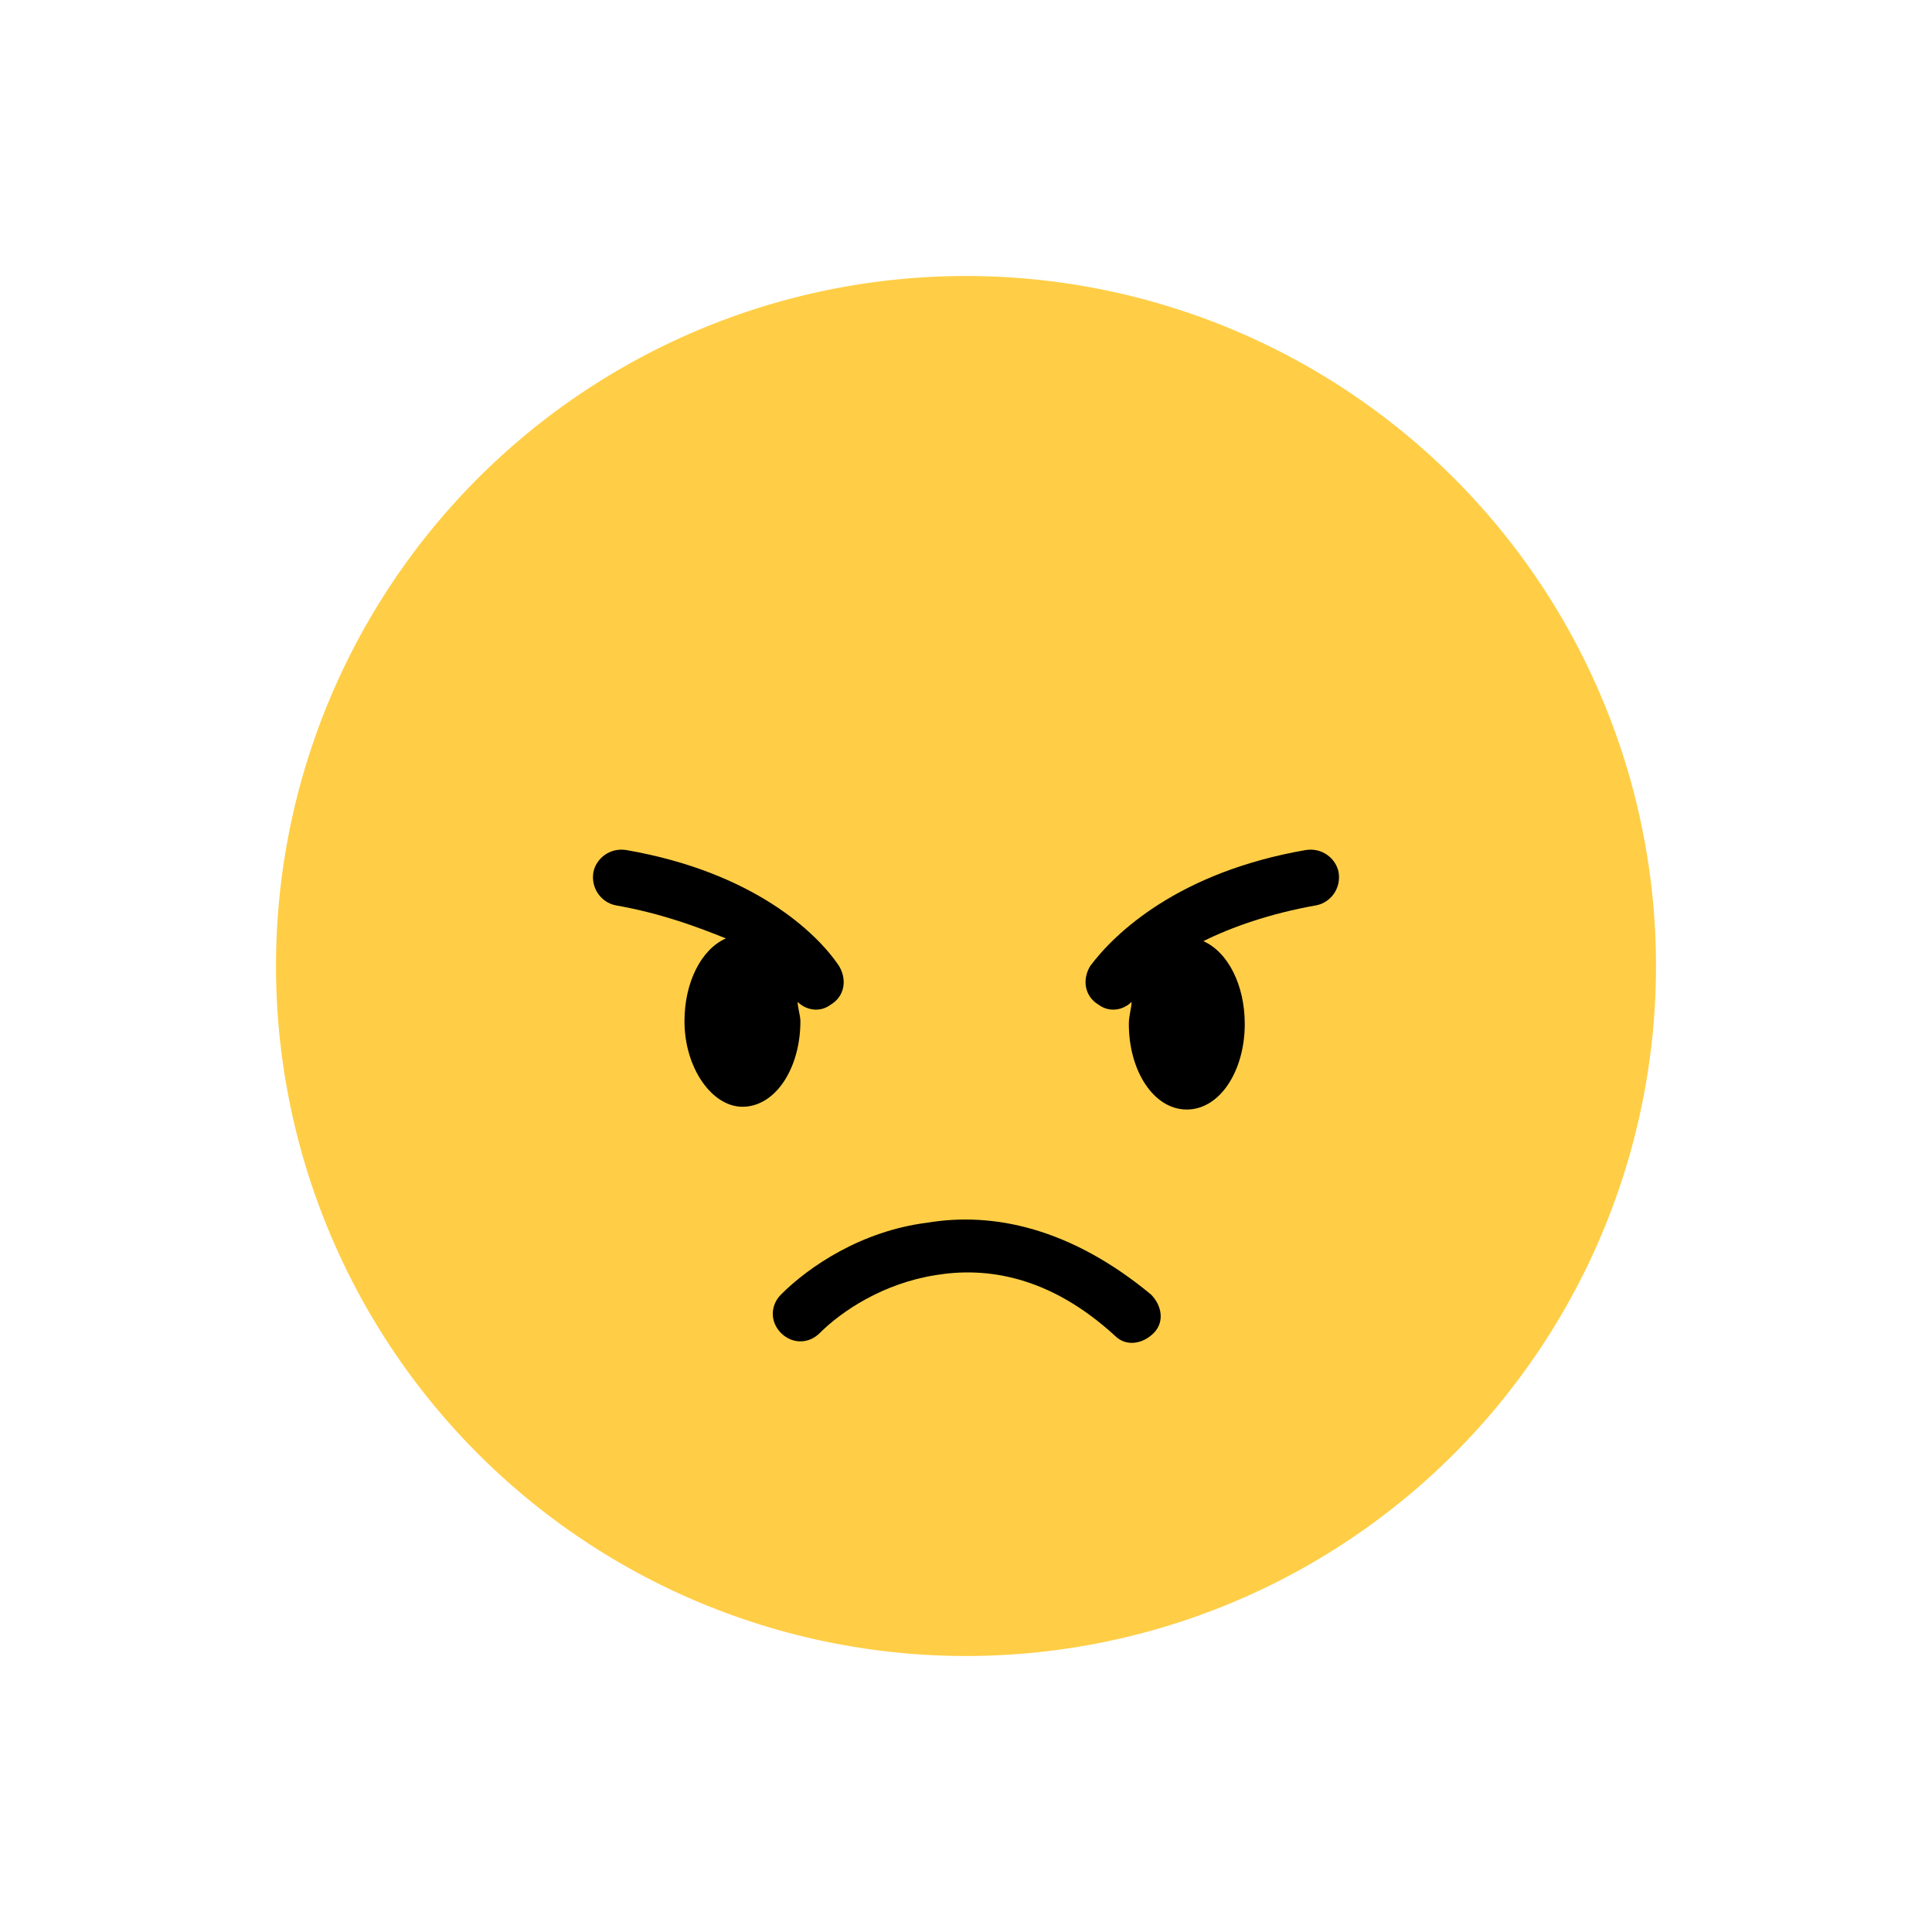 <?xml version="1.0" standalone="no"?><!DOCTYPE svg PUBLIC "-//W3C//DTD SVG 1.1//EN" "http://www.w3.org/Graphics/SVG/1.1/DTD/svg11.dtd"><svg t="1681726474006" class="icon" viewBox="0 0 1024 1024" version="1.1" xmlns="http://www.w3.org/2000/svg" p-id="3305" width="70" height="70" xmlns:xlink="http://www.w3.org/1999/xlink"><path d="M512 512m-365.714 0a365.714 365.714 0 1 0 731.429 0 365.714 365.714 0 1 0-731.429 0Z" fill="#FFCE46" p-id="3306"></path><path d="M697.783 479.817c7.314-1.463 13.166-8.777 11.703-17.554-1.463-7.314-8.777-13.166-17.554-11.703-67.291 11.703-100.937 43.886-114.103 61.44-4.389 7.314-2.926 16.091 4.389 20.48 5.851 4.389 13.166 2.926 17.554-1.463 0 2.926-1.463 7.314-1.463 11.703 0 24.869 13.166 45.349 30.72 45.349s30.72-20.48 30.72-45.349c0-20.48-8.777-38.034-21.943-43.886 14.629-7.314 35.109-14.629 59.977-19.017zM326.217 479.817c-7.314-1.463-13.166-8.777-11.703-17.554 1.463-7.314 8.777-13.166 17.554-11.703 67.291 11.703 100.937 43.886 112.64 61.44 4.389 7.314 2.926 16.091-4.389 20.48-5.851 4.389-13.166 2.926-17.554-1.463 0 2.926 1.463 7.314 1.463 10.24 0 24.869-13.166 45.349-30.72 45.349-16.091 0-30.72-20.48-30.72-45.349 0-20.48 8.777-38.034 21.943-43.886-14.629-5.851-33.646-13.166-58.514-17.554zM495.909 675.84c-27.794 4.389-49.737 19.017-61.44 30.72-5.851 5.851-14.629 5.851-20.48 0-5.851-5.851-5.851-14.629 0-20.48 14.629-14.629 42.423-33.646 77.531-38.034 35.109-5.851 76.069 2.926 118.491 38.034 5.851 5.851 7.314 14.629 1.463 20.48-5.851 5.851-14.629 7.314-20.48 1.463-35.109-32.183-68.754-36.571-95.086-32.183z" p-id="3307"></path></svg>